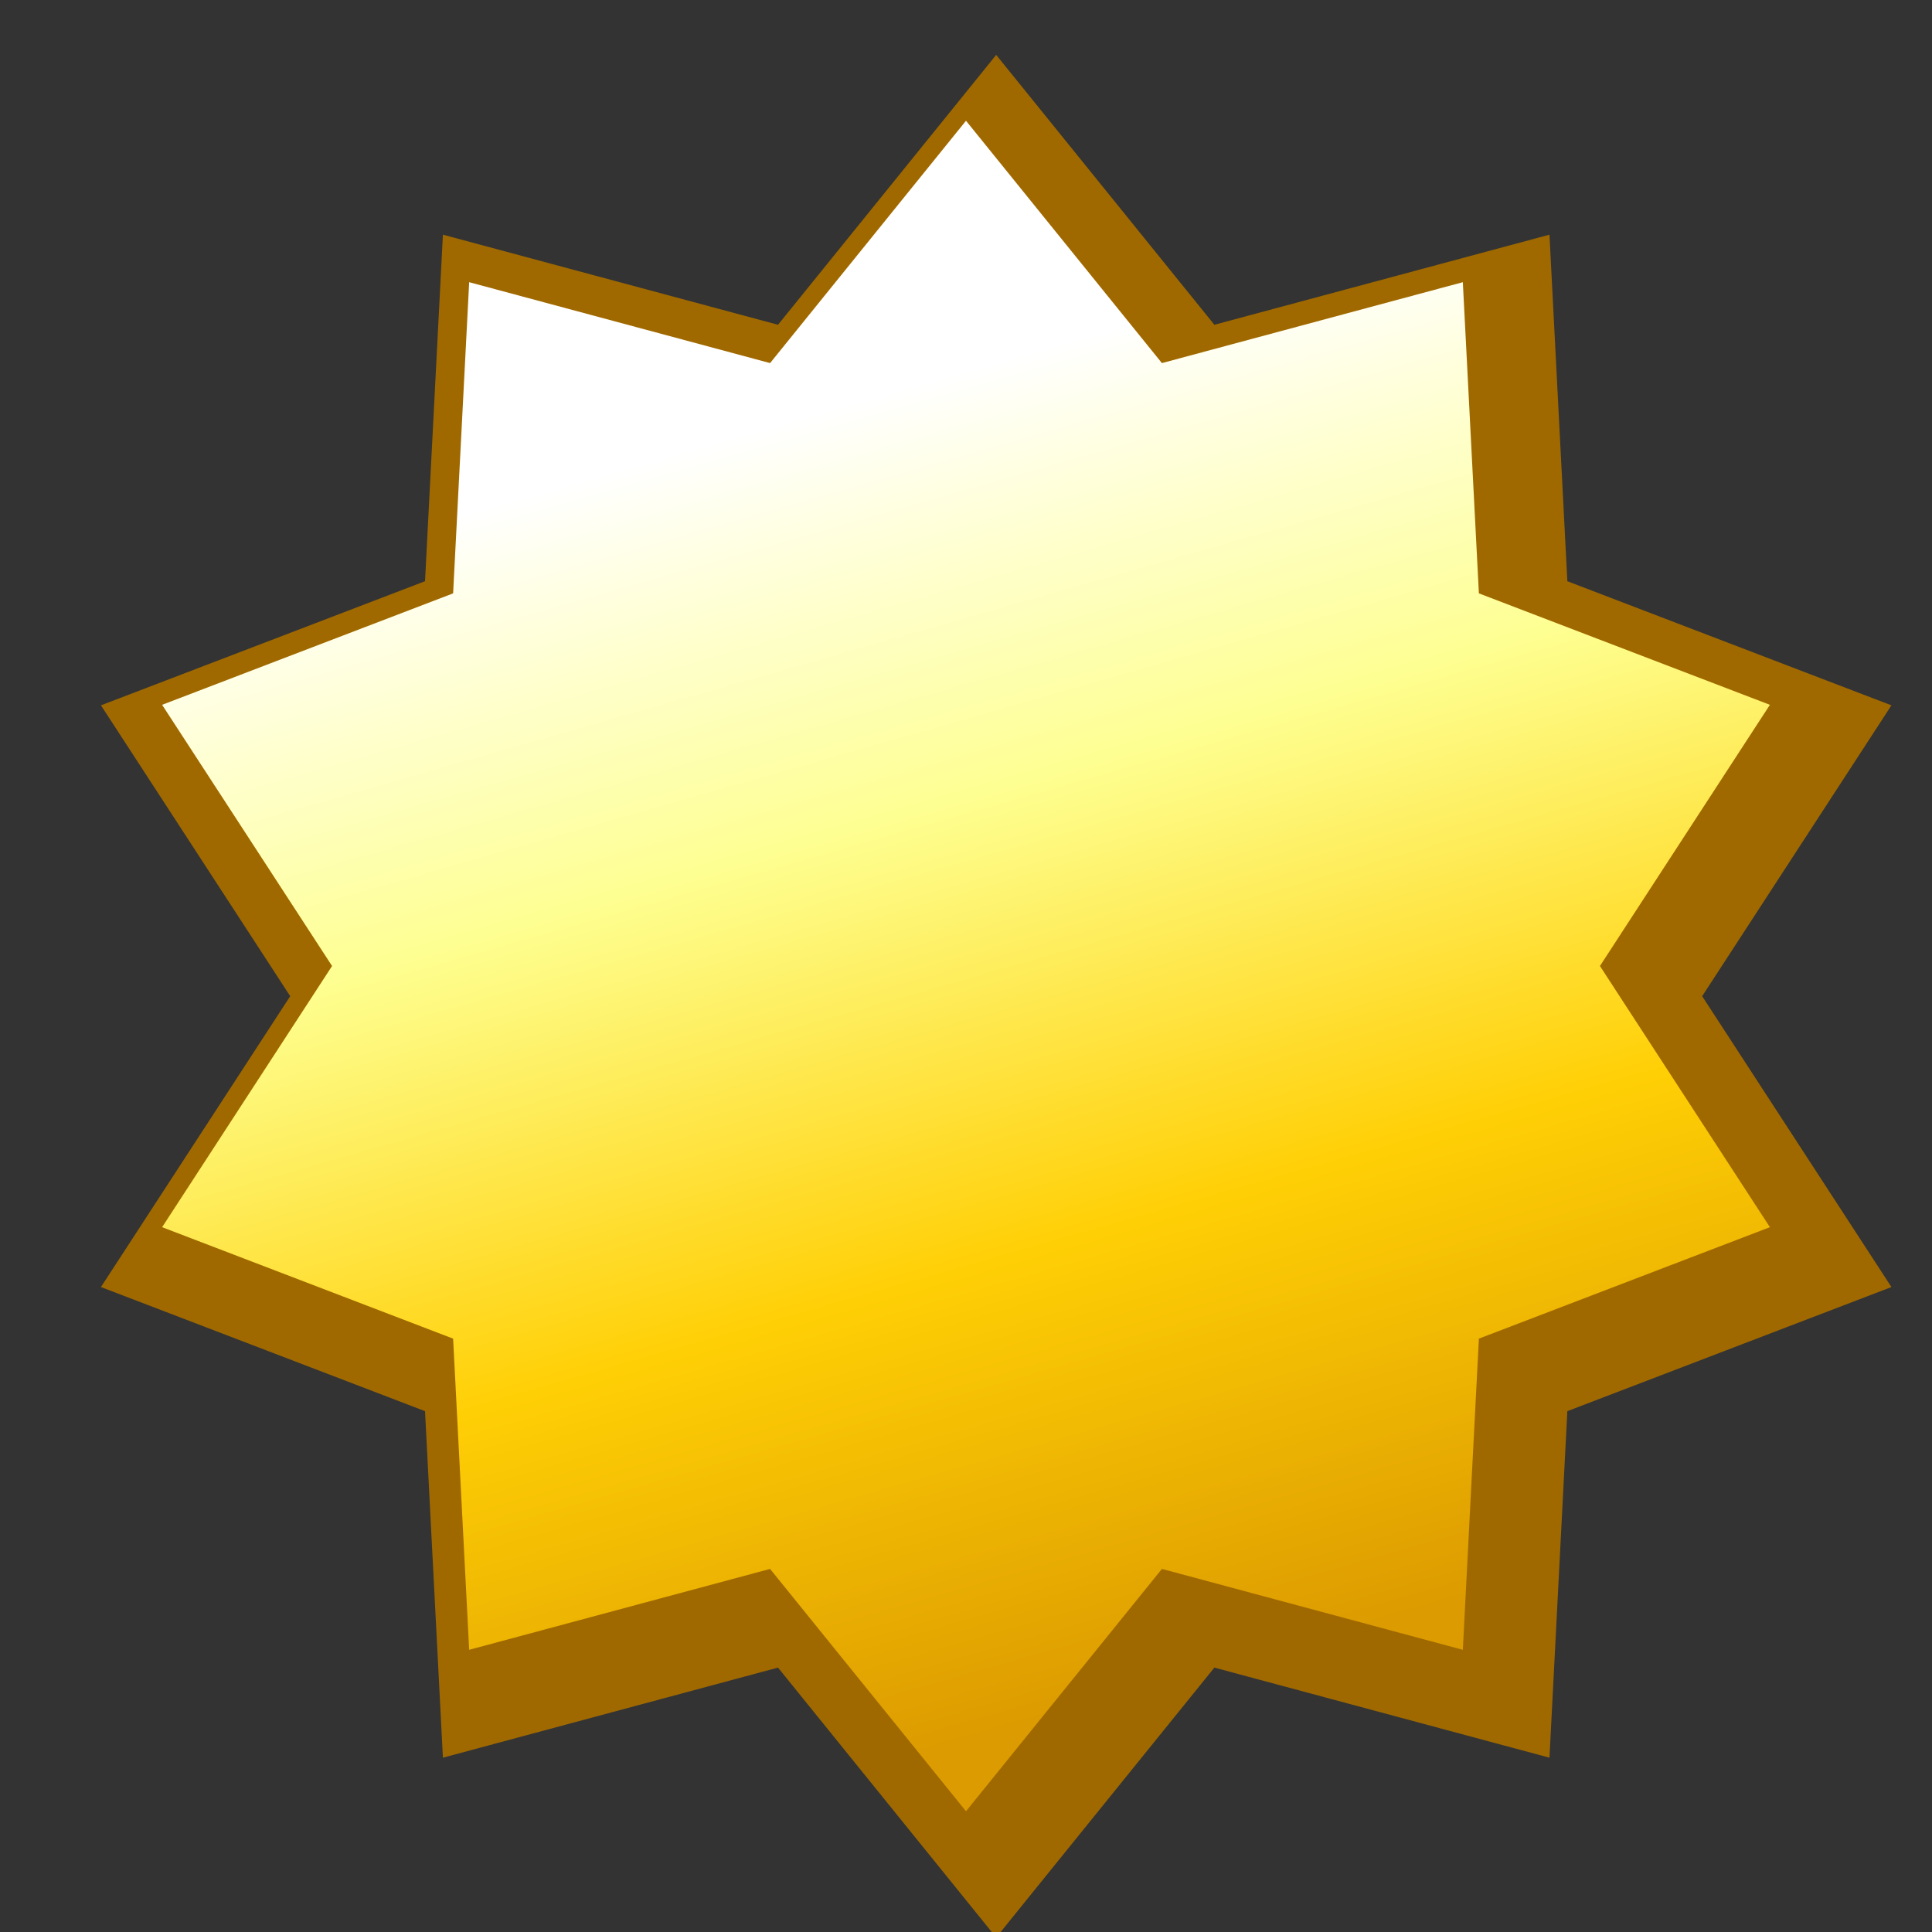 <svg xmlns="http://www.w3.org/2000/svg" xmlns:xlink="http://www.w3.org/1999/xlink" width="32" height="32" version="1">
  <rect width="100%" height="100%" fill="#333333" stroke="none"/>
  <defs>
    <linearGradient id="a">
      <stop offset="0" stop-color="#dc9b00"/>
      <stop offset=".344" stop-color="#ffcf05"/>
      <stop offset=".688" stop-color="#feff91"/>
      <stop offset="1" stop-color="#fff"/>
    </linearGradient>
    <linearGradient xlink:href="#a" id="b" x1="19" y1="28" x2="13" y2="7" gradientUnits="userSpaceOnUse"/>
  </defs>
  <path d="M16.5 2.5l3.245 4.014 4.984-1.34.266 5.154 4.82 1.846L27 16.5l2.815 4.326-4.82 1.846-.266 5.154-4.984-1.34L16.5 30.5l-3.245-4.014-4.984 1.34-.266-5.154-4.82-1.846L6 16.5l-2.815-4.326 4.82-1.846.266-5.154 4.984 1.34L16.5 2.5z" style="marker:none" fill="none" stroke="#a06900" stroke-width="2" stroke-linecap="square" overflow="visible"/>
  <path style="marker:none" d="M16 2l3.245 4.014 4.984-1.34.266 5.154 4.82 1.846L26.5 16l2.815 4.326-4.82 1.846-.266 5.154-4.984-1.34L16 30l-3.245-4.014-4.984 1.34-.266-5.154-4.82-1.846L5.5 16l-2.815-4.326 4.82-1.846.266-5.154 4.984 1.34L16 2z" fill="url(#b)" fill-rule="evenodd" overflow="visible"/>
</svg>
